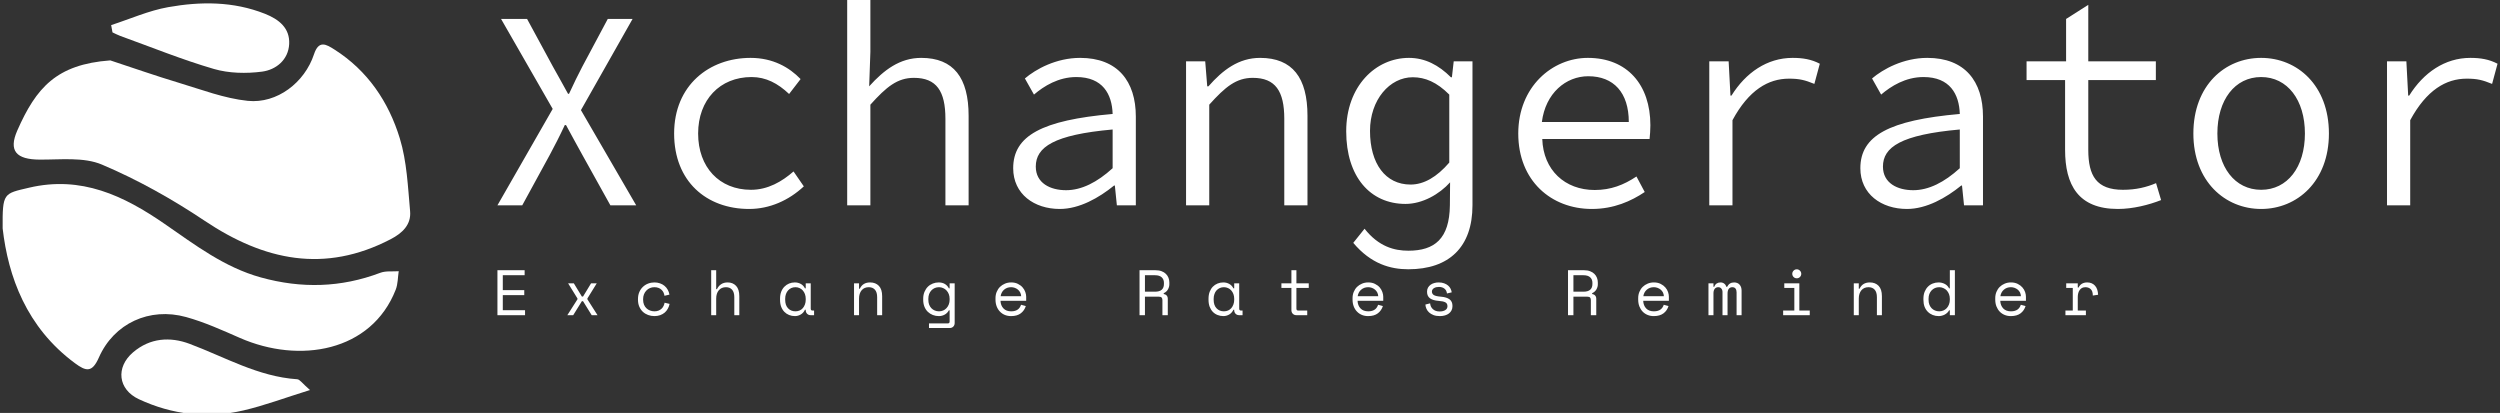 <svg data-v-423bf9ae="" xmlns="http://www.w3.org/2000/svg" viewBox="0 0 557 92" class="iconLeftSlogan"><rect x="0" y="0" width="557" height="92" fill="#333333" stroke="none"/><!----><!----><!----><g data-v-423bf9ae="" id="60a13d07-3a41-49ca-b437-697d7a239a4a" fill="white" transform="matrix(4.494,0,0,4.494,107.412,-16.18)"><path d="M0.76 13.78L1.99 13.78L3.36 11.27C3.60 10.82 3.84 10.36 4.10 9.80L4.16 9.80C4.47 10.36 4.72 10.84 4.97 11.28L6.36 13.78L7.64 13.78L4.90 9.06L7.46 4.54L6.23 4.54L4.97 6.90C4.75 7.32 4.56 7.71 4.31 8.25L4.26 8.25C3.96 7.71 3.75 7.32 3.51 6.90L2.23 4.54L0.94 4.54L3.50 9.00ZM13.24 13.96C14.25 13.96 15.20 13.54 15.95 12.84L15.44 12.10C14.87 12.60 14.17 13.01 13.33 13.01C11.76 13.01 10.71 11.89 10.71 10.22C10.71 8.55 11.79 7.42 13.36 7.42C14.07 7.42 14.66 7.73 15.22 8.26L15.79 7.52C15.23 6.94 14.42 6.47 13.31 6.47C11.26 6.47 9.52 7.83 9.52 10.22C9.52 12.59 11.12 13.96 13.24 13.96ZM18.10 13.78L19.25 13.78L19.25 8.79C20.05 7.90 20.59 7.46 21.41 7.46C22.53 7.46 22.97 8.12 22.97 9.49L22.97 13.78L24.12 13.78L24.12 9.34C24.12 7.46 23.38 6.47 21.77 6.47C20.71 6.47 19.92 7.07 19.19 7.88L19.25 6.17L19.25 3.60L18.10 3.60ZM28.64 13.96C29.61 13.96 30.58 13.41 31.33 12.80L31.37 12.80L31.47 13.78L32.41 13.78L32.41 9.38C32.41 7.63 31.51 6.47 29.65 6.47C28.46 6.47 27.45 7.03 26.91 7.49L27.36 8.29C27.85 7.87 28.57 7.42 29.46 7.42C30.77 7.42 31.23 8.27 31.26 9.25C27.75 9.56 26.33 10.33 26.33 11.94C26.33 13.22 27.37 13.96 28.64 13.96ZM28.95 13.03C28.17 13.03 27.45 12.68 27.45 11.86C27.45 10.89 28.35 10.28 31.26 10.02L31.26 11.94C30.49 12.64 29.72 13.03 28.95 13.03ZM34.90 13.78L36.05 13.78L36.05 8.79C36.85 7.90 37.39 7.46 38.21 7.46C39.33 7.46 39.77 8.12 39.77 9.49L39.77 13.78L40.92 13.78L40.92 9.34C40.92 7.46 40.18 6.47 38.57 6.47C37.51 6.47 36.72 7.07 36.01 7.88L35.95 7.88L35.85 6.64L34.90 6.64ZM45.92 16.95C47.94 16.95 49.10 15.85 49.10 13.78L49.10 6.64L48.17 6.64L48.08 7.43L48.03 7.43C47.43 6.83 46.75 6.47 45.95 6.47C44.30 6.47 42.84 7.87 42.84 10.11C42.84 12.36 44.03 13.71 45.78 13.71C46.62 13.71 47.46 13.23 47.99 12.64L47.98 13.78C47.96 15.44 47.22 16.03 45.92 16.03C45.23 16.03 44.45 15.83 43.75 14.94L43.19 15.64C44.07 16.69 45.04 16.95 45.92 16.95ZM46.03 12.75C44.79 12.75 44.02 11.72 44.02 10.09C44.02 8.54 45.00 7.43 46.14 7.43C46.75 7.43 47.33 7.67 47.95 8.29L47.95 11.66C47.33 12.38 46.69 12.75 46.03 12.75ZM55.02 13.96C56.11 13.96 56.97 13.57 57.64 13.12L57.23 12.35C56.60 12.77 55.96 13.02 55.16 13.02C53.68 13.02 52.61 12.03 52.56 10.49L57.88 10.49C57.90 10.30 57.92 10.05 57.92 9.81C57.92 7.80 56.77 6.47 54.82 6.47C53.06 6.47 51.37 7.90 51.37 10.22C51.37 12.56 53.00 13.96 55.02 13.96ZM52.54 9.65C52.72 8.22 53.73 7.38 54.84 7.38C56.10 7.38 56.85 8.19 56.85 9.65ZM60.84 13.78L61.99 13.78L61.99 9.56C62.80 8.06 63.77 7.50 64.79 7.50C65.32 7.50 65.58 7.57 66.05 7.76L66.32 6.76C65.90 6.54 65.48 6.47 64.97 6.47C63.71 6.47 62.65 7.20 61.94 8.34L61.89 8.34L61.80 6.64L60.84 6.64ZM70.64 13.96C71.61 13.96 72.58 13.41 73.33 12.80L73.37 12.80L73.47 13.78L74.41 13.78L74.41 9.38C74.41 7.63 73.51 6.47 71.65 6.47C70.46 6.47 69.45 7.03 68.91 7.49L69.36 8.29C69.85 7.87 70.57 7.42 71.46 7.42C72.77 7.42 73.23 8.27 73.26 9.25C69.75 9.56 68.33 10.33 68.33 11.94C68.33 13.22 69.37 13.96 70.64 13.96ZM70.95 13.03C70.17 13.03 69.45 12.68 69.45 11.86C69.45 10.89 70.35 10.28 73.26 10.02L73.26 11.94C72.49 12.64 71.72 13.03 70.95 13.03ZM81.10 13.96C81.84 13.96 82.63 13.76 83.24 13.52L82.99 12.68C82.52 12.88 82.00 13.01 81.35 13.01C80.04 13.01 79.63 12.32 79.63 11.03L79.63 7.57L82.98 7.57L82.98 6.64L79.63 6.64L79.63 3.84L78.53 4.54L78.53 6.64L76.57 6.64L76.57 7.57L78.48 7.57L78.48 11.02C78.48 12.77 79.13 13.96 81.10 13.96ZM88.20 13.96C89.99 13.96 91.56 12.59 91.56 10.22C91.56 7.83 89.99 6.47 88.20 6.47C86.41 6.47 84.84 7.83 84.84 10.22C84.84 12.59 86.41 13.96 88.20 13.96ZM88.20 13.01C86.90 13.01 86.03 11.89 86.03 10.22C86.03 8.55 86.90 7.42 88.20 7.42C89.50 7.42 90.37 8.55 90.37 10.22C90.37 11.89 89.50 13.01 88.20 13.01ZM94.44 13.78L95.59 13.78L95.59 9.56C96.40 8.06 97.37 7.50 98.39 7.50C98.92 7.50 99.18 7.57 99.65 7.76L99.92 6.76C99.50 6.54 99.08 6.47 98.57 6.47C97.31 6.47 96.25 7.20 95.54 8.34L95.49 8.34L95.40 6.64L94.44 6.64Z"></path></g><!----><g data-v-423bf9ae="" id="a7b8de4d-6794-4d8d-b6dc-f5abca9e3edf" transform="matrix(1.009,0,0,1.009,-4.46,-3.873)" stroke="none" fill="white"><path fill-rule="evenodd" clip-rule="evenodd" d="M28.771 17.173c5.02 1.652 10.008 3.406 15.067 4.925 5.057 1.516 10.115 3.476 15.299 4.009 6.457.665 12.558-4.046 14.61-10.262 1.062-3.222 2.696-2.23 4.53-1.064 7.34 4.669 11.965 11.562 14.427 19.615 1.563 5.117 1.782 10.681 2.272 16.075.271 2.974-1.71 4.844-4.278 6.18-14.588 7.593-27.94 4.734-41.068-4.049-7.153-4.785-14.787-9.067-22.696-12.418-4.031-1.708-9.145-1.073-13.771-1.102-5.128-.03-6.927-1.898-4.908-6.463 4.152-9.393 8.605-14.57 20.516-15.446z"></path><path fill-rule="evenodd" clip-rule="evenodd" d="M5.006 54.279c-.057-7.91.199-7.67 5.821-8.992 11.541-2.715 20.914 1.757 29.956 7.999 6.697 4.621 13.166 9.583 21.258 11.819 8.952 2.476 17.654 2.253 26.341-1.026 1.229-.463 2.712-.253 4.077-.354-.207 1.363-.17 2.824-.66 4.075-5.368 13.711-21.246 16.426-34.401 10.659-3.896-1.708-7.819-3.488-11.901-4.616-8.061-2.228-15.919 1.389-19.252 8.956-1.49 3.38-2.824 3.047-5.266 1.246C10.23 76.111 6.221 64.851 5.006 54.279z"></path><path fill-rule="evenodd" clip-rule="evenodd" d="M72.867 89.96c-5.53 1.722-10.052 3.428-14.719 4.514-7.909 1.84-15.677.96-23.056-2.482-4.632-2.162-5.158-7.041-1.304-10.342 3.779-3.238 8.233-3.479 12.464-1.9 7.835 2.926 15.173 7.26 23.797 7.833.587.038 1.121.91 2.818 2.377zM28.966 9.381c4.194-1.357 8.302-3.201 12.601-3.964 7.153-1.27 14.361-1.303 21.349 1.462 3.164 1.251 5.53 3.192 5.36 6.673-.173 3.499-2.896 5.705-6.016 6.109-3.469.449-7.273.376-10.602-.593-7.012-2.042-13.809-4.815-20.69-7.3-.586-.213-1.14-.517-1.71-.778-.096-.537-.195-1.073-.292-1.609z"></path></g><!----><g data-v-423bf9ae="" id="ccba2a9d-065a-43f1-ad93-20e8b464dbee" fill="white" transform="matrix(1.022,0,0,1.022,109.479,54.197)"><path d="M1.32 15.68L1.32 5.88L7.25 5.88L7.25 6.97L2.49 6.97L2.49 10.22L7.17 10.22L7.17 11.31L2.49 11.31L2.49 14.59L7.34 14.59L7.34 15.68L1.32 15.68ZM19.98 11.62L21.73 8.74L22.97 8.74L20.93 12.04L20.93 12.21L23.14 15.68L21.87 15.68L19.98 12.63L19.73 12.63L17.84 15.68L16.56 15.68L18.77 12.21L18.77 12.04L16.73 8.74L17.98 8.74L19.73 11.62L19.98 11.62ZM37.76 12.96L38.85 13.22L38.85 13.22Q38.74 13.79 38.46 14.28L38.46 14.28L38.46 14.28Q38.19 14.77 37.77 15.13L37.77 15.13L37.77 15.13Q37.35 15.48 36.79 15.68L36.79 15.68L36.79 15.68Q36.23 15.88 35.55 15.88L35.55 15.88L35.55 15.88Q34.82 15.88 34.17 15.64L34.17 15.64L34.17 15.64Q33.52 15.40 33.03 14.95L33.03 14.95L33.03 14.95Q32.54 14.49 32.25 13.83L32.25 13.83L32.25 13.83Q31.96 13.17 31.96 12.32L31.96 12.32L31.96 12.15L31.96 12.15Q31.96 11.31 32.25 10.64L32.25 10.64L32.25 10.64Q32.54 9.97 33.03 9.51L33.03 9.51L33.03 9.51Q33.52 9.04 34.17 8.79L34.17 8.79L34.17 8.79Q34.82 8.54 35.55 8.54L35.55 8.54L35.55 8.54Q36.20 8.54 36.76 8.74L36.76 8.74L36.76 8.74Q37.32 8.93 37.75 9.29L37.75 9.29L37.75 9.29Q38.18 9.65 38.45 10.14L38.45 10.14L38.45 10.14Q38.72 10.63 38.82 11.20L38.82 11.20L37.73 11.45L37.73 11.45Q37.69 11.09 37.53 10.74L37.53 10.74L37.53 10.74Q37.37 10.40 37.09 10.14L37.09 10.14L37.09 10.14Q36.82 9.88 36.43 9.73L36.43 9.73L36.43 9.73Q36.04 9.58 35.52 9.58L35.52 9.58L35.52 9.58Q35.01 9.58 34.57 9.77L34.57 9.77L34.57 9.77Q34.13 9.95 33.80 10.30L33.80 10.30L33.80 10.30Q33.46 10.64 33.27 11.12L33.27 11.12L33.27 11.12Q33.08 11.59 33.08 12.15L33.08 12.15L33.08 12.32L33.08 12.32Q33.08 12.91 33.27 13.38L33.27 13.38L33.27 13.38Q33.46 13.85 33.80 14.17L33.80 14.17L33.80 14.17Q34.13 14.49 34.58 14.66L34.58 14.66L34.58 14.66Q35.03 14.84 35.55 14.84L35.55 14.84L35.55 14.84Q36.06 14.84 36.45 14.68L36.45 14.68L36.45 14.68Q36.83 14.52 37.11 14.26L37.11 14.26L37.11 14.26Q37.38 14 37.54 13.66L37.54 13.66L37.54 13.66Q37.70 13.33 37.76 12.96L37.76 12.96ZM49.01 12.07L49.01 15.68L47.92 15.68L47.92 5.88L49.01 5.88L49.01 10.00L49.18 10.00L49.18 10.00Q49.50 9.32 50.09 8.93L50.09 8.93L50.09 8.93Q50.67 8.54 51.51 8.54L51.51 8.54L51.51 8.54Q52.64 8.54 53.35 9.29L53.35 9.29L53.35 9.29Q54.05 10.04 54.05 11.54L54.05 11.54L54.05 15.68L52.96 15.68L52.96 11.76L52.96 11.76Q52.96 10.67 52.47 10.12L52.47 10.12L52.47 10.12Q51.98 9.58 51.14 9.58L51.14 9.58L51.14 9.58Q50.15 9.58 49.58 10.25L49.58 10.25L49.58 10.25Q49.01 10.93 49.01 12.07L49.01 12.07ZM68.53 14.59L68.53 14.50L68.36 14.50L68.36 14.50Q68.03 15.20 67.43 15.54L67.43 15.54L67.43 15.54Q66.84 15.88 66.18 15.88L66.18 15.88L66.18 15.88Q65.49 15.88 64.90 15.64L64.90 15.64L64.90 15.64Q64.32 15.41 63.88 14.96L63.88 14.96L63.88 14.96Q63.43 14.50 63.18 13.85L63.18 13.85L63.18 13.85Q62.93 13.19 62.93 12.32L62.93 12.32L62.93 12.10L62.93 12.10Q62.93 11.24 63.18 10.58L63.18 10.58L63.18 10.58Q63.43 9.93 63.88 9.47L63.88 9.47L63.88 9.47Q64.32 9.02 64.90 8.78L64.90 8.78L64.90 8.78Q65.49 8.54 66.15 8.54L66.15 8.54L66.15 8.54Q66.86 8.54 67.44 8.86L67.44 8.86L67.44 8.86Q68.03 9.17 68.36 9.83L68.36 9.83L68.53 9.83L68.53 8.74L69.62 8.74L69.62 14.25L69.62 14.25Q69.62 14.67 70 14.67L70 14.67L70.35 14.67L70.35 15.68L69.61 15.68L69.61 15.68Q69.13 15.68 68.83 15.37L68.83 15.37L68.83 15.37Q68.53 15.06 68.53 14.59L68.53 14.59ZM66.29 14.84L66.29 14.84L66.29 14.84Q66.78 14.84 67.19 14.66L67.19 14.66L67.19 14.66Q67.61 14.48 67.90 14.14L67.90 14.14L67.90 14.14Q68.19 13.80 68.36 13.33L68.36 13.33L68.36 13.33Q68.53 12.87 68.53 12.29L68.53 12.29L68.53 12.12L68.53 12.12Q68.53 11.56 68.36 11.09L68.36 11.09L68.36 11.09Q68.19 10.63 67.89 10.29L67.89 10.29L67.89 10.29Q67.59 9.95 67.18 9.77L67.18 9.77L67.18 9.77Q66.77 9.58 66.29 9.58L66.29 9.58L66.29 9.58Q65.80 9.58 65.39 9.76L65.39 9.76L65.39 9.76Q64.99 9.94 64.69 10.27L64.69 10.27L64.69 10.27Q64.39 10.60 64.22 11.07L64.22 11.07L64.22 11.07Q64.05 11.54 64.05 12.10L64.05 12.10L64.05 12.32L64.05 12.32Q64.05 13.51 64.67 14.17L64.67 14.17L64.67 14.17Q65.30 14.84 66.29 14.84ZM80.15 12.07L80.15 15.68L79.06 15.68L79.06 8.74L80.15 8.74L80.15 9.91L80.32 9.91L80.32 9.91Q80.96 8.54 82.56 8.54L82.56 8.54L82.56 8.54Q83.76 8.54 84.48 9.29L84.48 9.29L84.48 9.29Q85.19 10.04 85.19 11.54L85.19 11.54L85.19 15.68L84.10 15.68L84.10 11.76L84.10 11.76Q84.10 10.67 83.61 10.12L83.61 10.12L83.61 10.12Q83.12 9.58 82.28 9.58L82.28 9.58L82.28 9.58Q81.28 9.58 80.72 10.25L80.72 10.25L80.72 10.25Q80.15 10.93 80.15 12.07L80.15 12.07ZM99.90 17.05L99.90 14.62L99.74 14.62L99.74 14.62Q99.40 15.25 98.82 15.56L98.82 15.56L98.82 15.56Q98.24 15.88 97.55 15.88L97.55 15.88L97.55 15.88Q96.85 15.88 96.24 15.64L96.24 15.64L96.24 15.64Q95.62 15.40 95.15 14.95L95.15 14.95L95.15 14.95Q94.68 14.50 94.41 13.84L94.41 13.84L94.41 13.84Q94.14 13.17 94.14 12.32L94.14 12.32L94.14 12.10L94.14 12.10Q94.14 11.26 94.42 10.59L94.42 10.59L94.42 10.59Q94.70 9.93 95.16 9.47L95.16 9.47L95.16 9.47Q95.62 9.02 96.24 8.78L96.24 8.78L96.24 8.78Q96.85 8.54 97.52 8.54L97.52 8.54L97.52 8.54Q98.28 8.54 98.85 8.87L98.85 8.87L98.85 8.87Q99.41 9.20 99.74 9.83L99.74 9.83L99.90 9.83L99.90 8.74L101.00 8.74L101.00 17.39L101.00 17.39Q101.00 17.86 100.70 18.17L100.70 18.17L100.70 18.17Q100.39 18.48 99.92 18.48L99.92 18.48L95.40 18.48L95.40 17.47L99.53 17.47L99.53 17.47Q99.90 17.47 99.90 17.05L99.90 17.05ZM97.58 14.84L97.58 14.84L97.58 14.84Q98.07 14.84 98.49 14.66L98.49 14.66L98.49 14.66Q98.91 14.48 99.22 14.14L99.22 14.14L99.22 14.14Q99.54 13.80 99.72 13.33L99.72 13.33L99.72 13.33Q99.90 12.87 99.90 12.29L99.90 12.29L99.90 12.12L99.90 12.12Q99.90 11.56 99.72 11.09L99.72 11.09L99.72 11.09Q99.54 10.63 99.22 10.29L99.22 10.29L99.22 10.29Q98.91 9.95 98.48 9.77L98.48 9.77L98.48 9.77Q98.06 9.58 97.58 9.58L97.58 9.58L97.58 9.58Q97.09 9.58 96.66 9.76L96.66 9.76L96.66 9.76Q96.24 9.94 95.92 10.28L95.92 10.28L95.92 10.28Q95.61 10.61 95.43 11.07L95.43 11.07L95.43 11.07Q95.26 11.54 95.26 12.10L95.26 12.10L95.26 12.32L95.26 12.32Q95.26 12.91 95.43 13.37L95.43 13.37L95.43 13.37Q95.61 13.83 95.92 14.16L95.92 14.16L95.92 14.16Q96.24 14.49 96.66 14.66L96.66 14.66L96.66 14.66Q97.08 14.84 97.58 14.84ZM116.59 12.54L110.99 12.54L110.99 12.54Q111.03 13.58 111.64 14.21L111.64 14.21L111.64 14.21Q112.24 14.84 113.32 14.84L113.32 14.84L113.32 14.84Q113.81 14.84 114.17 14.73L114.17 14.73L114.17 14.73Q114.53 14.62 114.79 14.42L114.79 14.42L114.79 14.42Q115.05 14.22 115.21 13.96L115.21 13.96L115.21 13.96Q115.37 13.71 115.47 13.41L115.47 13.41L116.51 13.69L116.51 13.69Q116.21 14.66 115.42 15.27L115.42 15.27L115.42 15.27Q114.63 15.88 113.29 15.88L113.29 15.88L113.29 15.88Q112.55 15.88 111.92 15.62L111.92 15.62L111.92 15.62Q111.30 15.36 110.85 14.88L110.85 14.88L110.85 14.88Q110.40 14.41 110.15 13.75L110.15 13.75L110.15 13.75Q109.90 13.09 109.90 12.29L109.90 12.29L109.90 11.96L109.90 11.96Q109.90 11.23 110.16 10.60L110.16 10.60L110.16 10.60Q110.42 9.97 110.88 9.51L110.88 9.51L110.88 9.51Q111.34 9.06 111.97 8.80L111.97 8.80L111.97 8.80Q112.59 8.54 113.32 8.54L113.32 8.54L113.32 8.54Q114.17 8.54 114.79 8.86L114.79 8.86L114.79 8.86Q115.42 9.17 115.81 9.63L115.81 9.63L115.81 9.63Q116.21 10.09 116.40 10.64L116.40 10.64L116.40 10.64Q116.59 11.19 116.59 11.65L116.59 11.65L116.59 12.54ZM113.32 9.58L113.32 9.58L113.32 9.58Q112.85 9.58 112.45 9.72L112.45 9.72L112.45 9.72Q112.06 9.87 111.75 10.14L111.75 10.14L111.75 10.14Q111.45 10.40 111.27 10.76L111.27 10.76L111.27 10.76Q111.08 11.12 111.02 11.54L111.02 11.54L115.50 11.54L115.50 11.54Q115.47 11.09 115.28 10.72L115.28 10.72L115.28 10.72Q115.09 10.36 114.79 10.11L114.79 10.11L114.79 10.11Q114.49 9.86 114.11 9.72L114.11 9.72L114.11 9.72Q113.72 9.58 113.32 9.58ZM147.46 12.15L147.46 15.68L146.29 15.68L146.29 12.40L146.29 12.40Q146.29 12.04 146.12 11.84L146.12 11.84L146.12 11.84Q145.95 11.65 145.53 11.65L145.53 11.65L142.48 11.65L142.48 15.68L141.30 15.68L141.30 5.88L144.80 5.88L144.80 5.88Q145.56 5.88 146.12 6.10L146.12 6.10L146.12 6.10Q146.68 6.31 147.05 6.68L147.05 6.68L147.05 6.68Q147.42 7.04 147.61 7.53L147.61 7.53L147.61 7.53Q147.80 8.01 147.80 8.54L147.80 8.54L147.80 8.96L147.80 8.96Q147.80 9.51 147.50 10.05L147.50 10.05L147.50 10.05Q147.20 10.60 146.57 10.89L146.57 10.89L146.57 11.06L146.57 11.06Q146.99 11.13 147.22 11.40L147.22 11.40L147.22 11.40Q147.46 11.66 147.46 12.15L147.46 12.15ZM142.48 6.97L142.48 10.56L144.66 10.56L144.66 10.56Q145.66 10.56 146.14 10.13L146.14 10.13L146.14 10.13Q146.62 9.70 146.62 8.88L146.62 8.88L146.62 8.62L146.62 8.62Q146.62 7.88 146.14 7.43L146.14 7.43L146.14 7.43Q145.66 6.97 144.66 6.97L144.66 6.97L142.48 6.97ZM161.94 14.59L161.94 14.50L161.77 14.50L161.77 14.50Q161.43 15.20 160.84 15.54L160.84 15.54L160.84 15.54Q160.24 15.88 159.59 15.88L159.59 15.88L159.59 15.88Q158.90 15.88 158.31 15.64L158.31 15.64L158.31 15.64Q157.72 15.41 157.28 14.96L157.28 14.96L157.28 14.96Q156.84 14.50 156.59 13.85L156.59 13.85L156.59 13.85Q156.34 13.19 156.34 12.32L156.34 12.32L156.34 12.10L156.34 12.10Q156.34 11.24 156.59 10.58L156.59 10.58L156.59 10.58Q156.84 9.93 157.28 9.47L157.28 9.47L157.28 9.47Q157.72 9.02 158.31 8.78L158.31 8.78L158.31 8.78Q158.90 8.54 159.56 8.54L159.56 8.54L159.56 8.54Q160.27 8.54 160.85 8.86L160.85 8.86L160.85 8.86Q161.43 9.17 161.77 9.83L161.77 9.83L161.94 9.83L161.94 8.74L163.03 8.74L163.03 14.25L163.03 14.25Q163.03 14.67 163.41 14.67L163.41 14.67L163.76 14.67L163.76 15.68L163.02 15.68L163.02 15.68Q162.54 15.68 162.24 15.37L162.24 15.37L162.24 15.37Q161.94 15.06 161.94 14.59L161.94 14.59ZM159.70 14.84L159.70 14.84L159.70 14.84Q160.19 14.84 160.60 14.66L160.60 14.66L160.60 14.66Q161.01 14.48 161.31 14.14L161.31 14.14L161.31 14.14Q161.60 13.80 161.77 13.33L161.77 13.33L161.77 13.33Q161.94 12.87 161.94 12.29L161.94 12.29L161.94 12.12L161.94 12.12Q161.94 11.56 161.77 11.09L161.77 11.09L161.77 11.09Q161.60 10.63 161.30 10.29L161.30 10.29L161.30 10.29Q161 9.95 160.59 9.77L160.59 9.77L160.59 9.77Q160.17 9.58 159.70 9.58L159.70 9.58L159.70 9.58Q159.21 9.58 158.80 9.76L158.80 9.76L158.80 9.76Q158.40 9.94 158.09 10.27L158.09 10.27L158.09 10.27Q157.79 10.60 157.63 11.07L157.63 11.07L157.63 11.07Q157.46 11.54 157.46 12.10L157.46 12.10L157.46 12.32L157.46 12.32Q157.46 13.51 158.08 14.17L158.08 14.17L158.08 14.17Q158.70 14.84 159.70 14.84ZM172.23 9.74L172.23 8.74L174.41 8.74L174.41 5.88L175.50 5.88L175.50 8.74L178.19 8.74L178.19 9.74L175.50 9.74L175.50 14.25L175.50 14.25Q175.50 14.67 175.88 14.67L175.88 14.67L177.86 14.67L177.86 15.68L175.49 15.68L175.49 15.68Q175.01 15.68 174.71 15.37L174.71 15.37L174.71 15.37Q174.41 15.06 174.41 14.59L174.41 14.59L174.41 9.74L172.23 9.74ZM194.43 12.54L188.83 12.54L188.83 12.54Q188.87 13.58 189.48 14.21L189.48 14.21L189.48 14.21Q190.08 14.84 191.16 14.84L191.16 14.84L191.16 14.84Q191.65 14.84 192.01 14.73L192.01 14.73L192.01 14.73Q192.37 14.62 192.63 14.42L192.63 14.42L192.63 14.42Q192.89 14.22 193.05 13.96L193.05 13.96L193.05 13.96Q193.21 13.71 193.31 13.41L193.31 13.41L194.35 13.69L194.35 13.69Q194.05 14.66 193.26 15.27L193.26 15.27L193.26 15.27Q192.47 15.88 191.13 15.88L191.13 15.88L191.13 15.88Q190.39 15.88 189.76 15.62L189.76 15.62L189.76 15.62Q189.14 15.36 188.69 14.88L188.69 14.88L188.69 14.88Q188.24 14.41 187.99 13.75L187.99 13.75L187.99 13.75Q187.74 13.09 187.74 12.29L187.74 12.29L187.74 11.96L187.74 11.96Q187.74 11.23 188.00 10.60L188.00 10.60L188.00 10.60Q188.26 9.97 188.72 9.51L188.72 9.51L188.72 9.51Q189.18 9.06 189.81 8.80L189.81 8.80L189.81 8.80Q190.43 8.54 191.16 8.54L191.16 8.54L191.16 8.54Q192.01 8.54 192.63 8.86L192.63 8.86L192.63 8.86Q193.26 9.17 193.66 9.63L193.66 9.63L193.66 9.63Q194.05 10.09 194.24 10.64L194.24 10.64L194.24 10.64Q194.43 11.19 194.43 11.65L194.43 11.65L194.43 12.54ZM191.16 9.58L191.16 9.58L191.16 9.58Q190.69 9.58 190.30 9.72L190.30 9.72L190.30 9.72Q189.90 9.87 189.60 10.14L189.60 10.14L189.60 10.14Q189.29 10.40 189.11 10.76L189.11 10.76L189.11 10.76Q188.92 11.12 188.86 11.54L188.86 11.54L193.34 11.54L193.34 11.54Q193.31 11.09 193.12 10.72L193.12 10.72L193.12 10.72Q192.93 10.36 192.63 10.11L192.63 10.11L192.63 10.11Q192.33 9.86 191.95 9.72L191.95 9.72L191.95 9.72Q191.56 9.58 191.16 9.58ZM205.04 10.53L205.04 10.53L205.04 10.53Q205.04 11.03 205.47 11.30L205.47 11.30L205.47 11.30Q205.90 11.56 207.03 11.65L207.03 11.65L207.03 11.65Q208.25 11.75 208.89 12.23L208.89 12.23L208.89 12.23Q209.52 12.71 209.52 13.64L209.52 13.64L209.52 13.72L209.52 13.72Q209.52 14.22 209.32 14.62L209.32 14.62L209.32 14.62Q209.12 15.02 208.76 15.30L208.76 15.30L208.76 15.30Q208.40 15.58 207.89 15.73L207.89 15.73L207.89 15.73Q207.38 15.88 206.78 15.88L206.78 15.88L206.78 15.88Q205.97 15.88 205.39 15.66L205.39 15.66L205.39 15.66Q204.81 15.44 204.42 15.08L204.42 15.08L204.42 15.08Q204.04 14.73 203.84 14.27L203.84 14.27L203.84 14.27Q203.64 13.82 203.62 13.36L203.62 13.36L204.65 13.10L204.65 13.10Q204.72 13.90 205.27 14.38L205.27 14.38L205.27 14.38Q205.81 14.87 206.72 14.87L206.72 14.87L206.72 14.87Q207.49 14.87 207.96 14.57L207.96 14.57L207.96 14.57Q208.43 14.27 208.43 13.72L208.43 13.72L208.43 13.72Q208.43 13.13 207.97 12.88L207.97 12.88L207.97 12.88Q207.51 12.63 206.47 12.56L206.47 12.56L206.47 12.56Q205.27 12.47 204.62 12.00L204.62 12.00L204.62 12.00Q203.98 11.52 203.98 10.61L203.98 10.61L203.98 10.53L203.98 10.53Q203.98 10.04 204.19 9.67L204.19 9.67L204.19 9.67Q204.40 9.30 204.76 9.04L204.76 9.04L204.76 9.04Q205.11 8.79 205.56 8.67L205.56 8.67L205.56 8.67Q206.01 8.54 206.50 8.54L206.50 8.54L206.50 8.54Q207.19 8.54 207.70 8.73L207.70 8.73L207.70 8.73Q208.22 8.92 208.57 9.22L208.57 9.22L208.57 9.22Q208.92 9.52 209.11 9.91L209.11 9.91L209.11 9.91Q209.30 10.30 209.36 10.70L209.36 10.70L208.32 10.95L208.32 10.95Q208.25 10.28 207.78 9.90L207.78 9.90L207.78 9.90Q207.31 9.52 206.56 9.52L206.56 9.52L206.56 9.52Q206.26 9.52 205.99 9.58L205.99 9.58L205.99 9.58Q205.72 9.65 205.51 9.77L205.51 9.77L205.51 9.77Q205.30 9.90 205.17 10.09L205.17 10.09L205.17 10.09Q205.04 10.28 205.04 10.53ZM240.87 12.15L240.87 15.68L239.69 15.68L239.69 12.40L239.69 12.40Q239.69 12.04 239.53 11.84L239.53 11.84L239.53 11.84Q239.36 11.65 238.94 11.65L238.94 11.65L235.89 11.65L235.89 15.68L234.71 15.68L234.71 5.88L238.21 5.88L238.21 5.88Q238.97 5.88 239.53 6.10L239.53 6.10L239.53 6.10Q240.09 6.31 240.46 6.68L240.46 6.68L240.46 6.68Q240.83 7.04 241.02 7.53L241.02 7.53L241.02 7.53Q241.21 8.01 241.21 8.54L241.21 8.54L241.21 8.96L241.21 8.96Q241.21 9.51 240.91 10.05L240.91 10.05L240.91 10.05Q240.60 10.60 239.97 10.89L239.97 10.89L239.97 11.06L239.97 11.06Q240.39 11.13 240.63 11.40L240.63 11.40L240.63 11.40Q240.87 11.66 240.87 12.15L240.87 12.15ZM235.89 6.97L235.89 10.56L238.07 10.56L238.07 10.56Q239.06 10.56 239.55 10.13L239.55 10.13L239.55 10.13Q240.03 9.70 240.03 8.88L240.03 8.88L240.03 8.62L240.03 8.62Q240.03 7.88 239.55 7.43L239.55 7.43L239.55 7.43Q239.06 6.97 238.07 6.97L238.07 6.97L235.89 6.97ZM256.70 12.54L251.10 12.54L251.10 12.54Q251.15 13.58 251.75 14.21L251.75 14.21L251.75 14.21Q252.35 14.84 253.43 14.84L253.43 14.84L253.43 14.84Q253.92 14.84 254.28 14.73L254.28 14.73L254.28 14.73Q254.65 14.62 254.91 14.42L254.91 14.42L254.91 14.42Q255.16 14.22 255.33 13.96L255.33 13.96L255.33 13.96Q255.49 13.71 255.58 13.41L255.58 13.41L256.62 13.69L256.62 13.69Q256.33 14.66 255.54 15.27L255.54 15.27L255.54 15.27Q254.74 15.88 253.40 15.88L253.40 15.88L253.40 15.88Q252.66 15.88 252.04 15.62L252.04 15.62L252.04 15.62Q251.41 15.36 250.96 14.88L250.96 14.88L250.96 14.88Q250.52 14.41 250.26 13.75L250.26 13.75L250.26 13.75Q250.01 13.09 250.01 12.29L250.01 12.29L250.01 11.96L250.01 11.96Q250.01 11.23 250.27 10.60L250.27 10.60L250.27 10.60Q250.53 9.97 250.99 9.51L250.99 9.51L250.99 9.51Q251.45 9.06 252.08 8.80L252.08 8.80L252.08 8.80Q252.70 8.54 253.43 8.54L253.43 8.54L253.43 8.54Q254.28 8.54 254.91 8.86L254.91 8.86L254.91 8.86Q255.53 9.17 255.93 9.63L255.93 9.63L255.93 9.63Q256.33 10.09 256.52 10.64L256.52 10.64L256.52 10.64Q256.70 11.19 256.70 11.65L256.70 11.65L256.70 12.54ZM253.43 9.58L253.43 9.58L253.43 9.58Q252.97 9.58 252.57 9.72L252.57 9.72L252.57 9.72Q252.17 9.87 251.87 10.14L251.87 10.14L251.87 10.14Q251.57 10.40 251.38 10.76L251.38 10.76L251.38 10.76Q251.19 11.12 251.13 11.54L251.13 11.54L255.61 11.54L255.61 11.54Q255.58 11.09 255.40 10.72L255.40 10.72L255.40 10.72Q255.21 10.36 254.91 10.11L254.91 10.11L254.91 10.11Q254.60 9.86 254.22 9.72L254.22 9.72L254.22 9.72Q253.83 9.58 253.43 9.58ZM272.55 10.33L272.55 15.68L271.46 15.68L271.46 10.70L271.46 10.70Q271.46 10.21 271.24 9.89L271.24 9.89L271.24 9.89Q271.01 9.58 270.52 9.58L270.52 9.58L270.52 9.58Q270.06 9.58 269.77 9.92L269.77 9.92L269.77 9.92Q269.49 10.26 269.49 10.98L269.49 10.98L269.49 15.68L268.39 15.68L268.39 10.64L268.39 10.64Q268.39 10.18 268.14 9.88L268.14 9.88L268.14 9.88Q267.89 9.58 267.47 9.58L267.47 9.58L267.47 9.58Q266.97 9.58 266.69 9.94L266.69 9.94L266.69 9.94Q266.42 10.30 266.42 10.89L266.42 10.89L266.42 15.68L265.33 15.68L265.33 8.74L266.42 8.74L266.42 9.49L266.59 9.49L266.59 9.49Q266.77 9.00 267.12 8.77L267.12 8.77L267.12 8.77Q267.47 8.54 267.95 8.54L267.95 8.54L267.95 8.54Q268.45 8.54 268.78 8.81L268.78 8.81L268.78 8.81Q269.11 9.07 269.23 9.49L269.23 9.49L269.40 9.49L269.40 9.49Q269.88 8.54 270.91 8.54L270.91 8.54L270.91 8.54Q271.70 8.54 272.13 9.04L272.13 9.04L272.13 9.04Q272.55 9.53 272.55 10.33L272.55 10.33ZM283.60 6.66L283.60 6.66L283.60 6.66Q283.60 6.26 283.89 5.97L283.89 5.97L283.89 5.97Q284.17 5.68 284.58 5.68L284.58 5.68L284.58 5.68Q284.98 5.68 285.27 5.97L285.27 5.97L285.27 5.97Q285.56 6.26 285.56 6.66L285.56 6.66L285.56 6.66Q285.56 7.07 285.27 7.36L285.27 7.36L285.27 7.36Q284.98 7.64 284.58 7.64L284.58 7.64L284.58 7.64Q284.17 7.64 283.89 7.36L283.89 7.36L283.89 7.36Q283.60 7.07 283.60 6.66ZM281.61 15.68L281.61 14.67L284.05 14.67L284.05 9.74L281.86 9.74L281.86 8.74L285.14 8.74L285.14 14.67L287.41 14.67L287.41 15.68L281.61 15.68ZM298.10 12.07L298.10 15.68L297.01 15.68L297.01 8.74L298.10 8.74L298.10 9.91L298.27 9.91L298.27 9.91Q298.91 8.54 300.51 8.54L300.51 8.54L300.51 8.54Q301.71 8.54 302.43 9.29L302.43 9.29L302.43 9.29Q303.14 10.04 303.14 11.54L303.14 11.54L303.14 15.68L302.05 15.68L302.05 11.76L302.05 11.76Q302.05 10.67 301.56 10.12L301.56 10.12L301.56 10.12Q301.07 9.58 300.23 9.58L300.23 9.58L300.23 9.58Q299.24 9.58 298.67 10.25L298.67 10.25L298.67 10.25Q298.10 10.93 298.10 12.07L298.10 12.07ZM317.95 15.68L317.95 14.62L317.79 14.62L317.79 14.62Q317.62 14.94 317.36 15.18L317.36 15.18L317.36 15.18Q317.10 15.41 316.80 15.57L316.80 15.57L316.80 15.57Q316.50 15.72 316.16 15.80L316.16 15.80L316.16 15.80Q315.83 15.88 315.52 15.88L315.52 15.88L315.52 15.88Q314.82 15.88 314.22 15.64L314.22 15.64L314.22 15.64Q313.61 15.40 313.16 14.95L313.16 14.95L313.16 14.95Q312.70 14.50 312.44 13.84L312.44 13.84L312.44 13.84Q312.19 13.17 312.19 12.32L312.19 12.32L312.19 12.10L312.19 12.10Q312.19 11.26 312.45 10.59L312.45 10.59L312.45 10.59Q312.72 9.93 313.17 9.47L313.17 9.47L313.17 9.47Q313.61 9.02 314.22 8.78L314.22 8.78L314.22 8.78Q314.82 8.54 315.49 8.54L315.49 8.54L315.49 8.54Q316.20 8.54 316.83 8.86L316.83 8.86L316.83 8.86Q317.45 9.17 317.79 9.83L317.79 9.83L317.95 9.83L317.95 5.88L319.05 5.88L319.05 15.68L317.95 15.68ZM315.63 14.84L315.63 14.84L315.63 14.84Q316.12 14.84 316.54 14.66L316.54 14.66L316.54 14.66Q316.96 14.48 317.28 14.14L317.28 14.14L317.28 14.14Q317.59 13.80 317.77 13.33L317.77 13.33L317.77 13.33Q317.95 12.87 317.95 12.29L317.95 12.29L317.95 12.12L317.95 12.12Q317.95 11.56 317.77 11.09L317.77 11.09L317.77 11.09Q317.59 10.63 317.28 10.29L317.28 10.29L317.28 10.29Q316.96 9.95 316.53 9.77L316.53 9.77L316.53 9.77Q316.11 9.58 315.63 9.58L315.63 9.58L315.63 9.58Q315.14 9.58 314.71 9.76L314.71 9.76L314.71 9.76Q314.29 9.94 313.97 10.28L313.97 10.28L313.97 10.28Q313.66 10.61 313.48 11.07L313.48 11.07L313.48 11.07Q313.31 11.54 313.31 12.10L313.31 12.10L313.31 12.32L313.31 12.32Q313.31 12.91 313.48 13.37L313.48 13.37L313.48 13.37Q313.66 13.83 313.97 14.16L313.97 14.16L313.97 14.16Q314.29 14.49 314.71 14.66L314.71 14.66L314.71 14.66Q315.13 14.84 315.63 14.84ZM334.54 12.54L328.94 12.54L328.94 12.54Q328.99 13.58 329.59 14.21L329.59 14.21L329.59 14.21Q330.19 14.84 331.27 14.84L331.27 14.84L331.27 14.84Q331.76 14.84 332.12 14.73L332.12 14.73L332.12 14.73Q332.49 14.62 332.75 14.42L332.75 14.42L332.75 14.42Q333.00 14.22 333.17 13.96L333.17 13.96L333.17 13.96Q333.33 13.71 333.42 13.41L333.42 13.41L334.46 13.69L334.46 13.69Q334.17 14.66 333.38 15.27L333.38 15.27L333.38 15.27Q332.58 15.88 331.24 15.88L331.24 15.88L331.24 15.88Q330.50 15.88 329.88 15.62L329.88 15.62L329.88 15.62Q329.25 15.36 328.80 14.88L328.80 14.88L328.80 14.88Q328.36 14.41 328.10 13.75L328.10 13.75L328.10 13.75Q327.85 13.09 327.85 12.29L327.85 12.29L327.85 11.96L327.85 11.96Q327.85 11.23 328.11 10.60L328.11 10.60L328.11 10.60Q328.37 9.97 328.83 9.51L328.83 9.51L328.83 9.51Q329.29 9.06 329.92 8.80L329.92 8.80L329.92 8.80Q330.54 8.54 331.27 8.54L331.27 8.54L331.27 8.54Q332.12 8.54 332.75 8.86L332.75 8.86L332.75 8.86Q333.37 9.17 333.77 9.63L333.77 9.63L333.77 9.63Q334.17 10.09 334.36 10.64L334.36 10.64L334.36 10.64Q334.54 11.19 334.54 11.65L334.54 11.65L334.54 12.54ZM331.27 9.58L331.27 9.58L331.27 9.58Q330.81 9.58 330.41 9.72L330.41 9.72L330.41 9.72Q330.01 9.87 329.71 10.14L329.71 10.14L329.71 10.14Q329.41 10.40 329.22 10.76L329.22 10.76L329.22 10.76Q329.03 11.12 328.97 11.54L328.97 11.54L333.45 11.54L333.45 11.54Q333.42 11.09 333.24 10.72L333.24 10.72L333.24 10.72Q333.05 10.36 332.75 10.11L332.75 10.11L332.75 10.11Q332.44 9.86 332.06 9.72L332.06 9.72L332.06 9.72Q331.67 9.58 331.27 9.58ZM343.32 9.74L343.32 8.74L345.84 8.74L345.84 9.66L346.01 9.66L346.01 9.66Q346.28 9.09 346.77 8.81L346.77 8.81L346.77 8.81Q347.26 8.54 347.89 8.54L347.89 8.54L347.89 8.54Q348.94 8.54 349.58 9.23L349.58 9.23L349.58 9.23Q350.22 9.91 350.27 11.23L350.27 11.23L349.12 11.40L349.12 11.40Q349.12 10.43 348.66 10.00L348.66 10.00L348.66 10.00Q348.19 9.58 347.52 9.58L347.52 9.58L347.52 9.58Q347.09 9.58 346.77 9.74L346.77 9.74L346.77 9.74Q346.46 9.91 346.25 10.21L346.25 10.21L346.25 10.21Q346.04 10.50 345.94 10.89L345.94 10.89L345.94 10.89Q345.84 11.28 345.84 11.73L345.84 11.73L345.84 14.67L347.61 14.67L347.61 15.68L343.15 15.68L343.15 14.67L344.75 14.67L344.75 9.74L343.32 9.74Z"></path></g></svg>